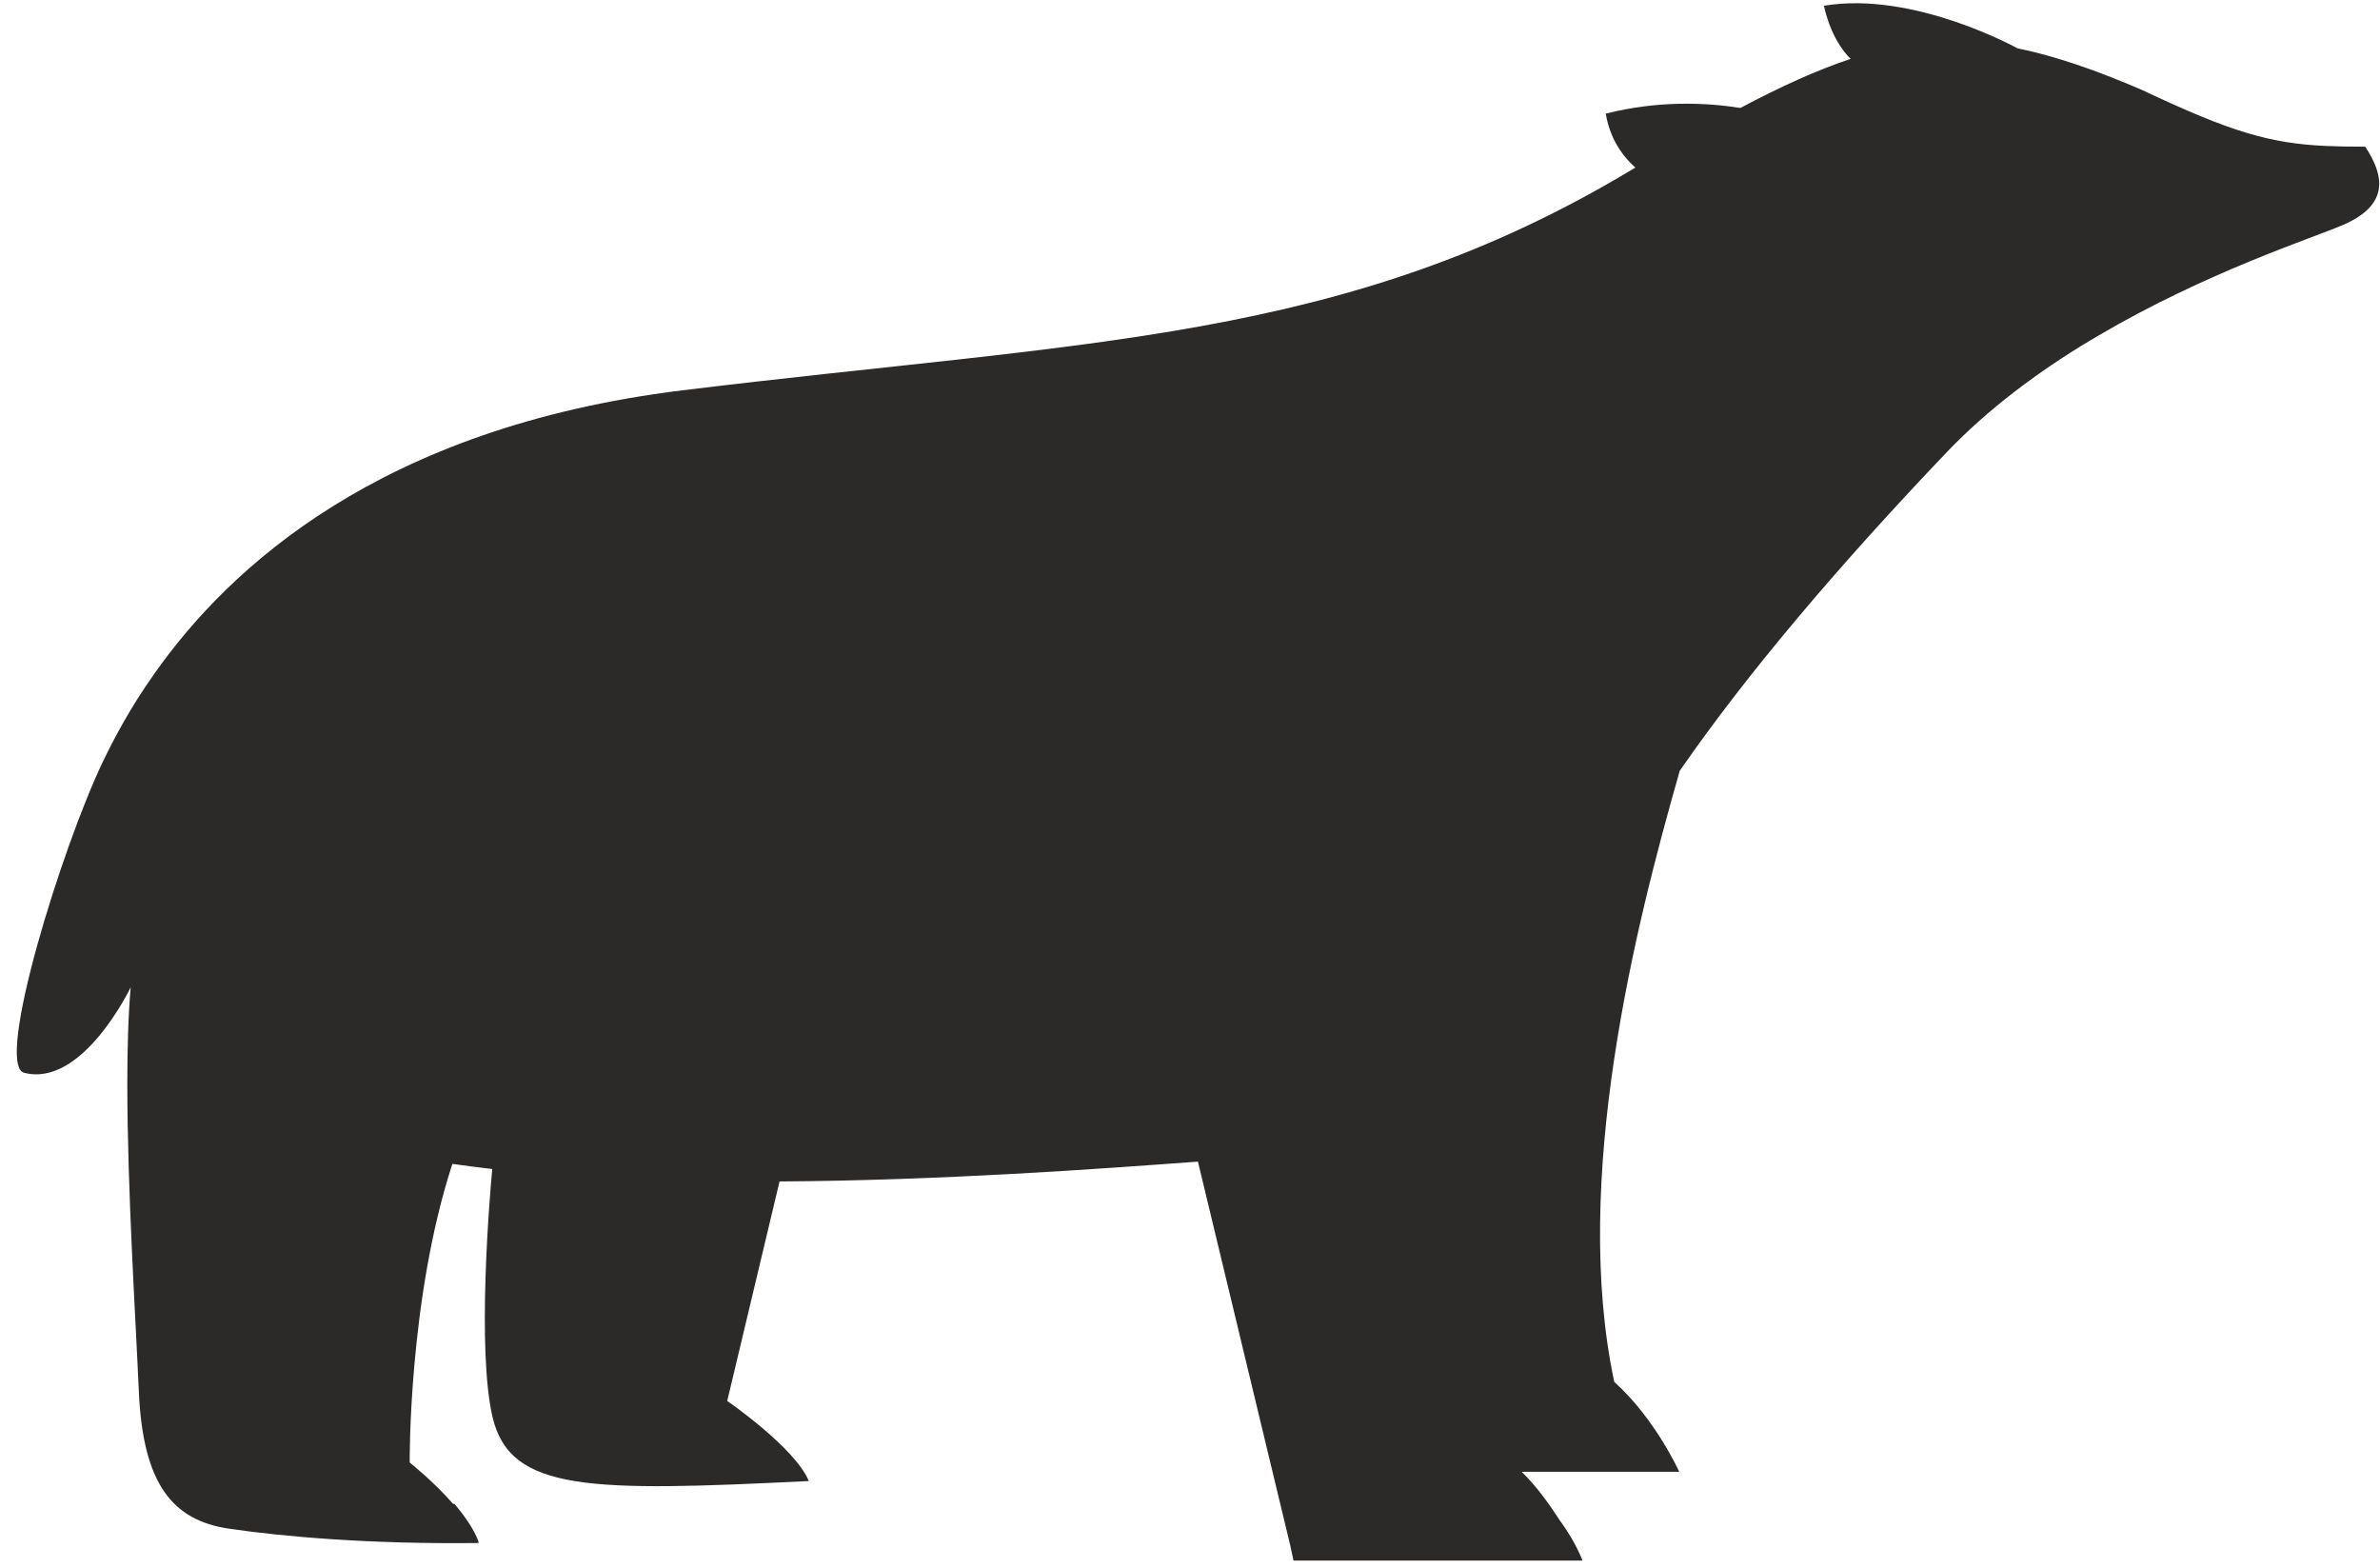 <svg width="126" height="83" viewBox="0 0 126 83" fill="none" xmlns="http://www.w3.org/2000/svg">
<path fill-rule="evenodd" clip-rule="evenodd" d="M106.8 2.555C108.79 2.965 110.93 3.695 113.43 4.775C118.12 6.995 120.18 7.585 123.09 7.725C123.74 7.755 124.44 7.765 125.22 7.765C125.63 8.395 125.9 8.985 125.95 9.545C126.03 10.475 125.5 11.295 123.98 11.935C122.38 12.615 116.78 14.425 111.13 17.745C110.98 17.835 110.82 17.925 110.67 18.015C110.66 18.015 110.66 18.025 110.65 18.025C107.94 19.655 105.25 21.635 103 24.005C97.42 29.865 92.56 35.555 88.9 40.845C88.91 40.835 88.92 40.835 88.92 40.835C86.56 49.085 83.19 62.475 85.46 73.155C87.65 75.125 88.9 77.915 88.9 77.915H80.56C81.35 78.685 82.06 79.675 82.61 80.545C82.61 80.545 82.61 80.545 82.62 80.545C83.44 81.675 83.78 82.615 83.78 82.615H83.77H68.5H68.48C68.48 82.615 68.42 82.325 68.31 81.825L63.42 61.495C58.13 61.885 49.83 62.495 41.27 62.545L38.5 74.165C38.5 74.165 42.09 76.635 42.82 78.405C31.27 78.975 27.02 78.985 26.08 75.035C25.24 71.475 25.92 63.395 26.06 61.885C25.35 61.805 24.64 61.715 23.95 61.615C21.61 68.775 21.69 77.425 21.69 77.425C21.69 77.425 22.92 78.395 23.99 79.615C24.03 79.615 24.05 79.615 24.06 79.615C24.6 80.255 25.1 80.965 25.34 81.625C25.34 81.625 25.33 81.625 25.32 81.625C25.33 81.645 25.34 81.665 25.34 81.685C19.64 81.755 15.03 81.355 12.11 80.925C9.18 80.485 7.57 78.635 7.35 73.665V73.655C7.19 69.915 6.74 63.025 6.74 57.365C6.74 55.475 6.79 53.725 6.92 52.265C6.92 52.265 4.36 57.625 1.25 56.785C-0.25 56.235 3.26 44.895 5.45 40.315C6.01 39.155 6.87 37.495 8.2 35.625C12.12 30.075 20.09 22.635 36.12 20.665C57.56 18.035 71.21 18.125 86.42 8.965C86.48 8.935 86.53 8.905 86.58 8.875C85.81 8.185 85.22 7.255 85.01 6.015C87.79 5.315 90.31 5.425 92.14 5.715C94.3 4.565 96.21 3.705 97.98 3.115C97.98 3.115 97 2.285 96.56 0.305C101.31 -0.495 106.8 2.555 106.8 2.555Z" fill="#2B2A29"/>
</svg>
